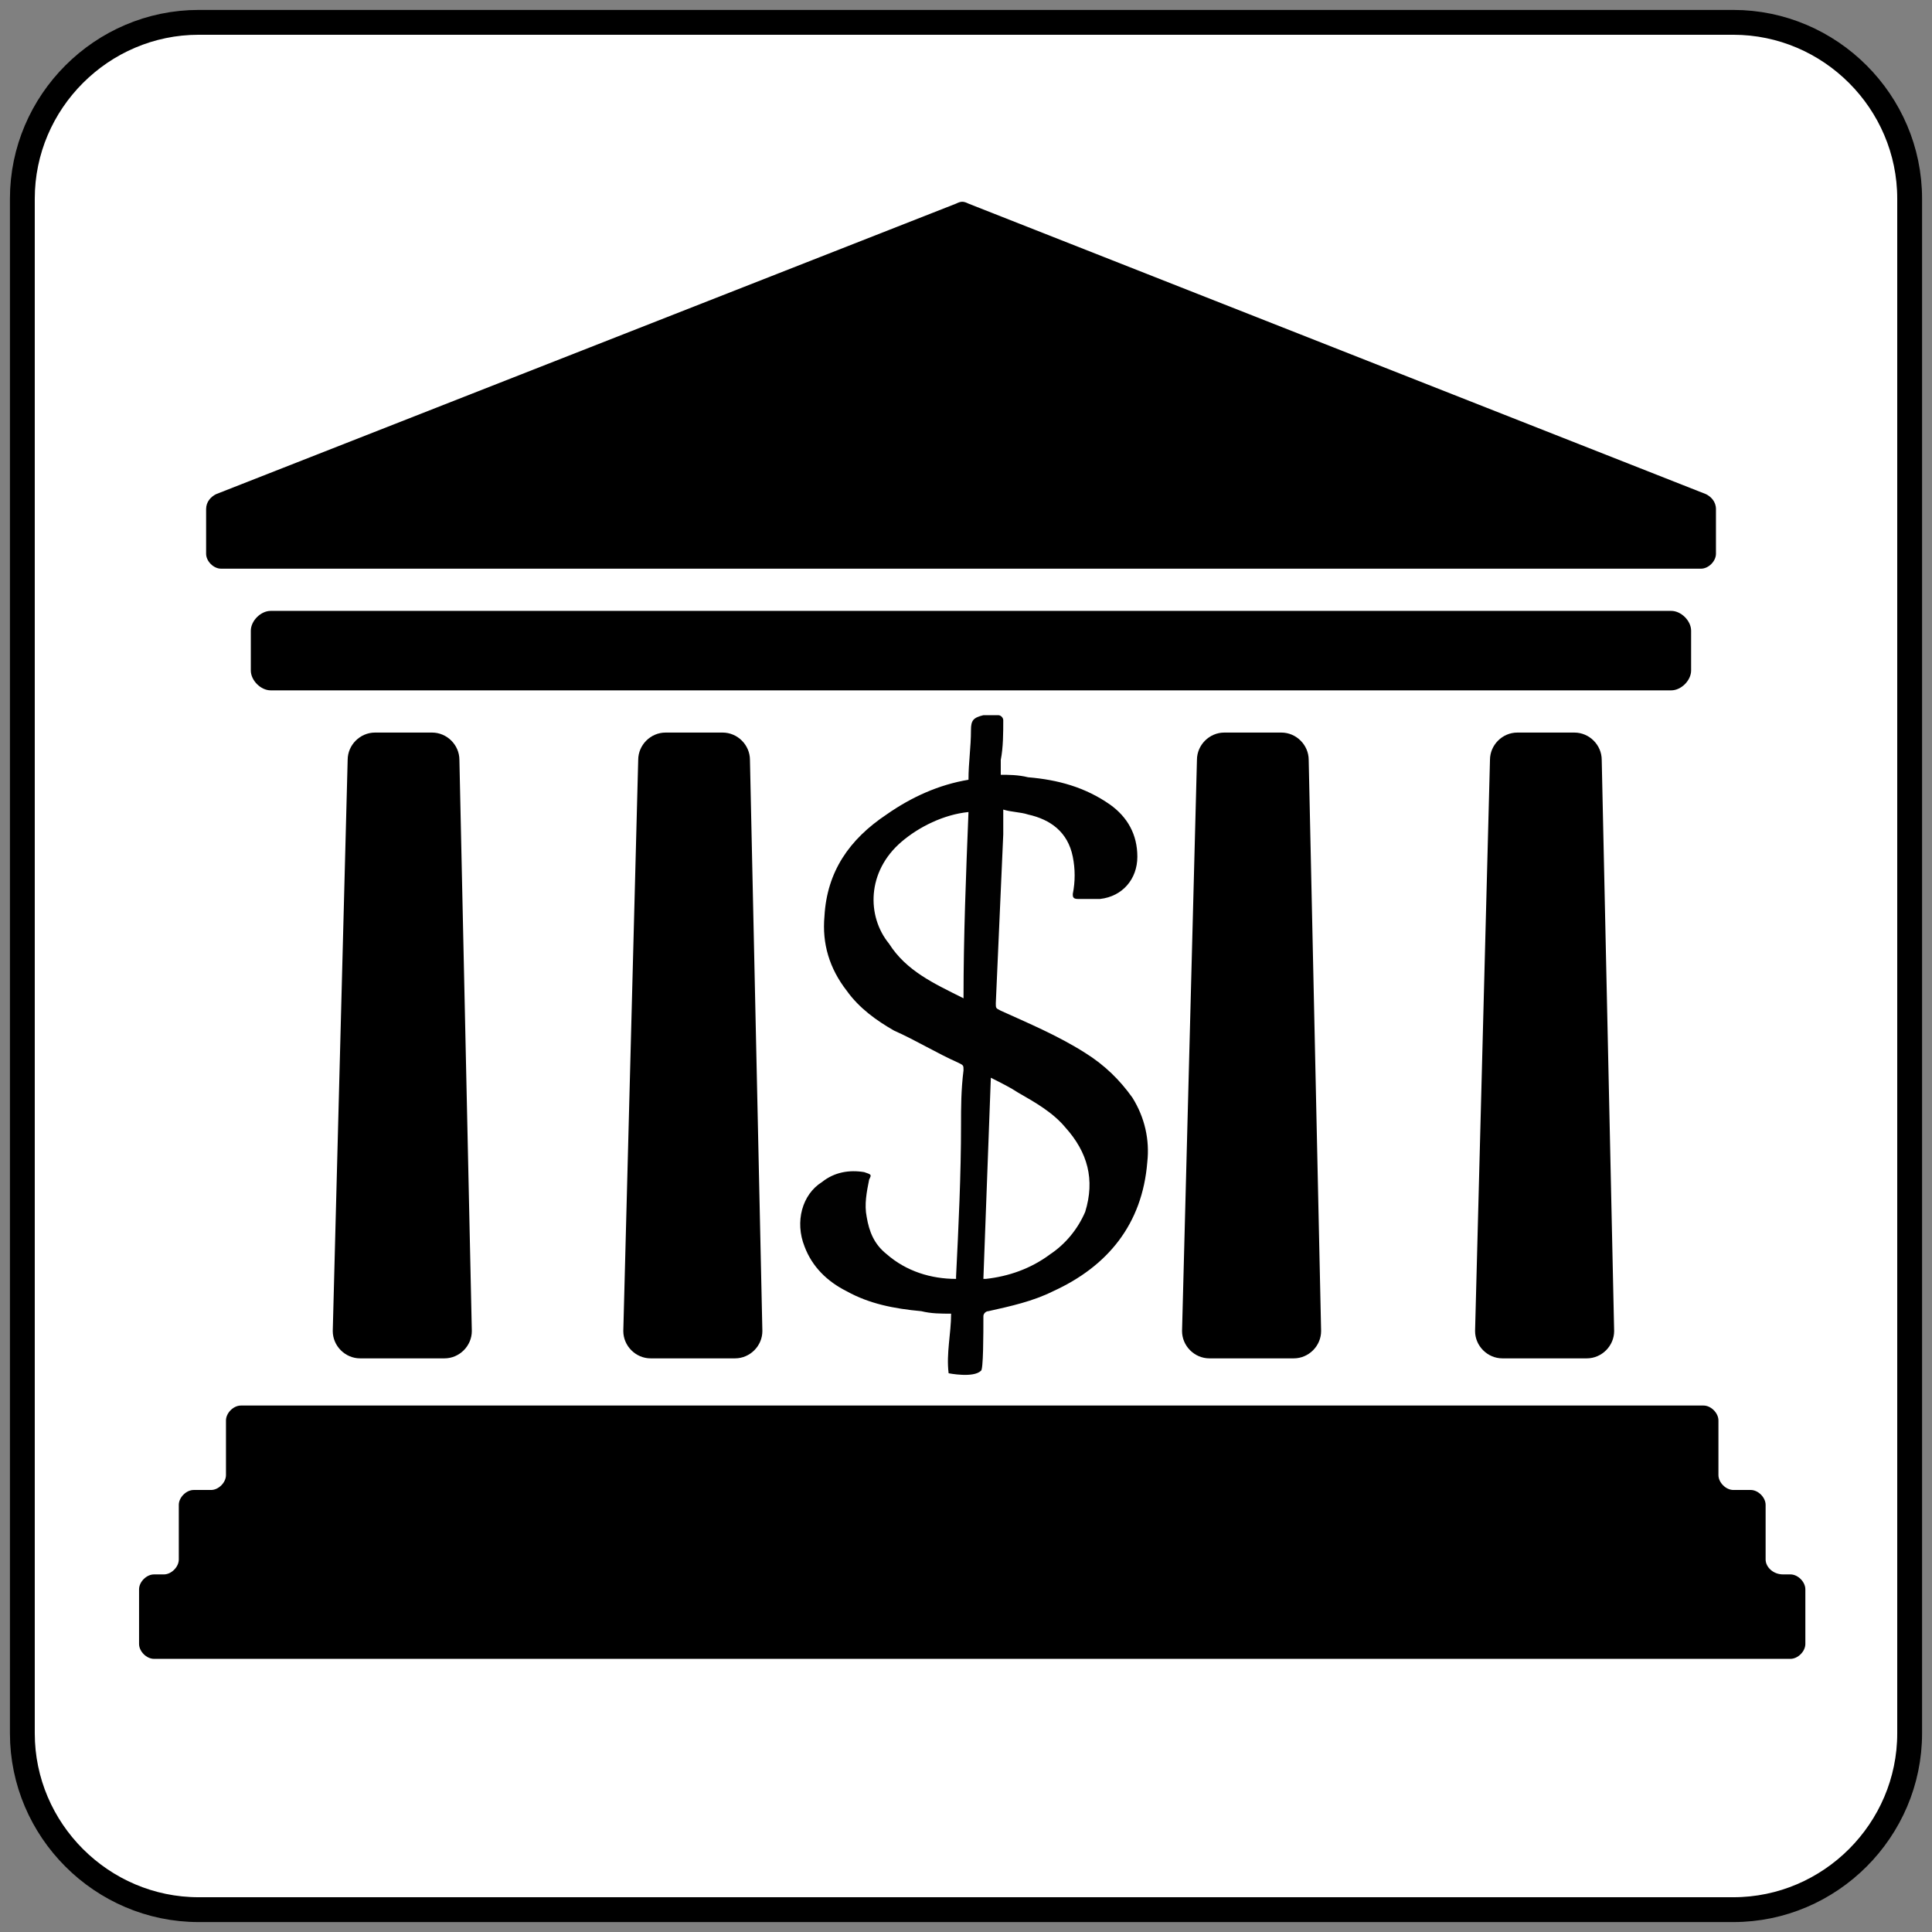 <svg id="Layer_1" xmlns="http://www.w3.org/2000/svg" viewBox="0 0 77.8 77.8"><rect x="0" y="0" width="77.8" height="77.8" fill="#808080" stroke="none"/><style>.st0{fill:#FFF;stroke:#000;stroke-miterlimit:10}.st1{fill:#020202}.st2{fill:#FFF}.st3,.st4{stroke:#FFF;stroke-miterlimit:10}.st4{fill:#020202}.st5{fill:none;stroke:#FFF;stroke-linecap:round}.st5,.st6{stroke-miterlimit:10}.st6,.st7{stroke:#000;stroke-width:2}.st7{fill:#FFF}.st7,.st8{stroke-miterlimit:10}.st8{fill:none;stroke:#FFF;stroke-width:.75;stroke-linecap:round}.st9{fill:#010101}.st10,.st11{clip-path:url(#SVGID_2_)}.st11{stroke-width:.75}.st11,.st12{fill:none;stroke:#000;stroke-miterlimit:10}.st12{stroke-width:.5}.st12,.st13{clip-path:url(#SVGID_2_)}.st13{fill:#FFF}.st14{stroke:#000}.st14,.st15{clip-path:url(#SVGID_2_);fill:none;stroke-width:.25;stroke-miterlimit:10}.st15{stroke:#FFF}.st16{clip-path:url(#SVGID_4_)}.st17{stroke:#FFF;stroke-width:3;stroke-miterlimit:10}</style><path class="st0" d="M69.8 76.9H8c-3.9 0-7.1-3.2-7.1-7.1V8C.9 4.1 4.1.9 8 .9h61.8c3.9 0 7.1 3.2 7.1 7.1v61.8c0 3.9-3.2 7.1-7.1 7.1z"/><path class="st9" d="M39 31.4c0-.7.1-1.3.1-2 0-.4.1-.5.5-.6h.6c.1 0 .2.1.2.2 0 .5 0 1.1-.1 1.6v.6c.3 0 .7 0 1.1.1 1.2.1 2.3.4 3.3 1.1.7.5 1.1 1.2 1.1 2.1 0 .9-.6 1.6-1.5 1.7h-.9c-.2 0-.2-.1-.2-.2.1-.5.1-1 0-1.5-.2-1-.9-1.5-1.8-1.7-.3-.1-.7-.1-1-.2v1c-.1 2.3-.2 4.6-.3 6.8 0 .2 0 .2.2.3 1.1.5 2.3 1 3.4 1.7.8.5 1.4 1.1 1.9 1.8.5.8.7 1.7.6 2.6-.2 2.5-1.6 4.2-3.8 5.2-.8.4-1.7.6-2.6.8-.1 0-.2.1-.2.2 0 .7 0 2.2-.1 2.2-.3.3-1.3.1-1.3.1-.1-.8.1-1.6.1-2.4-.4 0-.8 0-1.2-.1-1.1-.1-2.1-.3-3-.8-.8-.4-1.4-1-1.7-1.8-.4-1-.1-2.1.7-2.6.5-.4 1.1-.5 1.7-.4.3.1.3.1.2.3-.1.5-.2 1-.1 1.5.1.6.3 1.1.8 1.5.8.7 1.8 1 2.8 1v-.1c.1-2 .2-4.1.2-6.1 0-.7 0-1.4.1-2.2 0-.2 0-.2-.2-.3-.9-.4-1.7-.9-2.6-1.3-.7-.4-1.4-.9-1.9-1.6-.7-.9-1-1.9-.9-3 .1-1.8 1-3.1 2.5-4.1 1-.7 2.1-1.2 3.3-1.4-.1 0 0 0 0 0zm.9 12l-.3 8.1h.1c.9-.1 1.8-.4 2.6-1 .6-.4 1.1-1 1.4-1.7.4-1.3.1-2.4-.8-3.4-.5-.6-1.2-1-1.9-1.4-.3-.2-.7-.4-1.1-.6zM39 32.7c-1 .1-2 .6-2.7 1.2-1.4 1.2-1.4 3-.5 4.1.7 1.1 1.8 1.6 3 2.2 0-2.5.1-5 .2-7.5z"/><path d="M38.5 8.2L8.7 19.9c-.2.1-.4.3-.4.6v1.8c0 .3.3.6.6.6h59.6c.3 0 .6-.3.6-.6v-1.8c0-.3-.2-.5-.4-.6L39 8.2c-.2-.1-.3-.1-.5 0zM67.3 27.8H10.9c-.4 0-.8-.4-.8-.8v-1.6c0-.4.4-.8.8-.8h56.4c.4 0 .8.4.8.8V27c0 .4-.4.8-.8.8zM71.1 62.8v-2.2c0-.3-.3-.6-.6-.6h-.7c-.3 0-.6-.3-.6-.6v-2.2c0-.3-.3-.6-.6-.6H9.7c-.3 0-.6.3-.6.6v2.2c0 .3-.3.6-.6.6h-.7c-.3 0-.6.3-.6.6v2.2c0 .3-.3.6-.6.6h-.4c-.3 0-.6.3-.6.6v2.2c0 .3.3.6.6.6h65.9c.3 0 .6-.3.6-.6V64c0-.3-.3-.6-.6-.6h-.3c-.4 0-.7-.3-.7-.6zM17.9 54.7h-3.4c-.6 0-1.1-.5-1.1-1.1l.6-23c0-.6.5-1.1 1.1-1.1h2.3c.6 0 1.1.5 1.1 1.1l.5 23c0 .6-.5 1.1-1.1 1.1zM29.6 54.7h-3.4c-.6 0-1.1-.5-1.1-1.1l.6-23c0-.6.5-1.1 1.1-1.1h2.3c.6 0 1.1.5 1.1 1.1l.5 23c0 .6-.5 1.1-1.1 1.1zM52.1 54.7h-3.4c-.6 0-1.1-.5-1.1-1.1l.6-23c0-.6.5-1.1 1.1-1.1h2.3c.6 0 1.1.5 1.1 1.1l.5 23c0 .6-.5 1.1-1.1 1.1zM63.9 54.7h-3.4c-.6 0-1.1-.5-1.1-1.1l.6-23c0-.6.5-1.1 1.1-1.1h2.3c.6 0 1.1.5 1.1 1.1l.5 23c0 .6-.5 1.1-1.1 1.1z"/></svg>